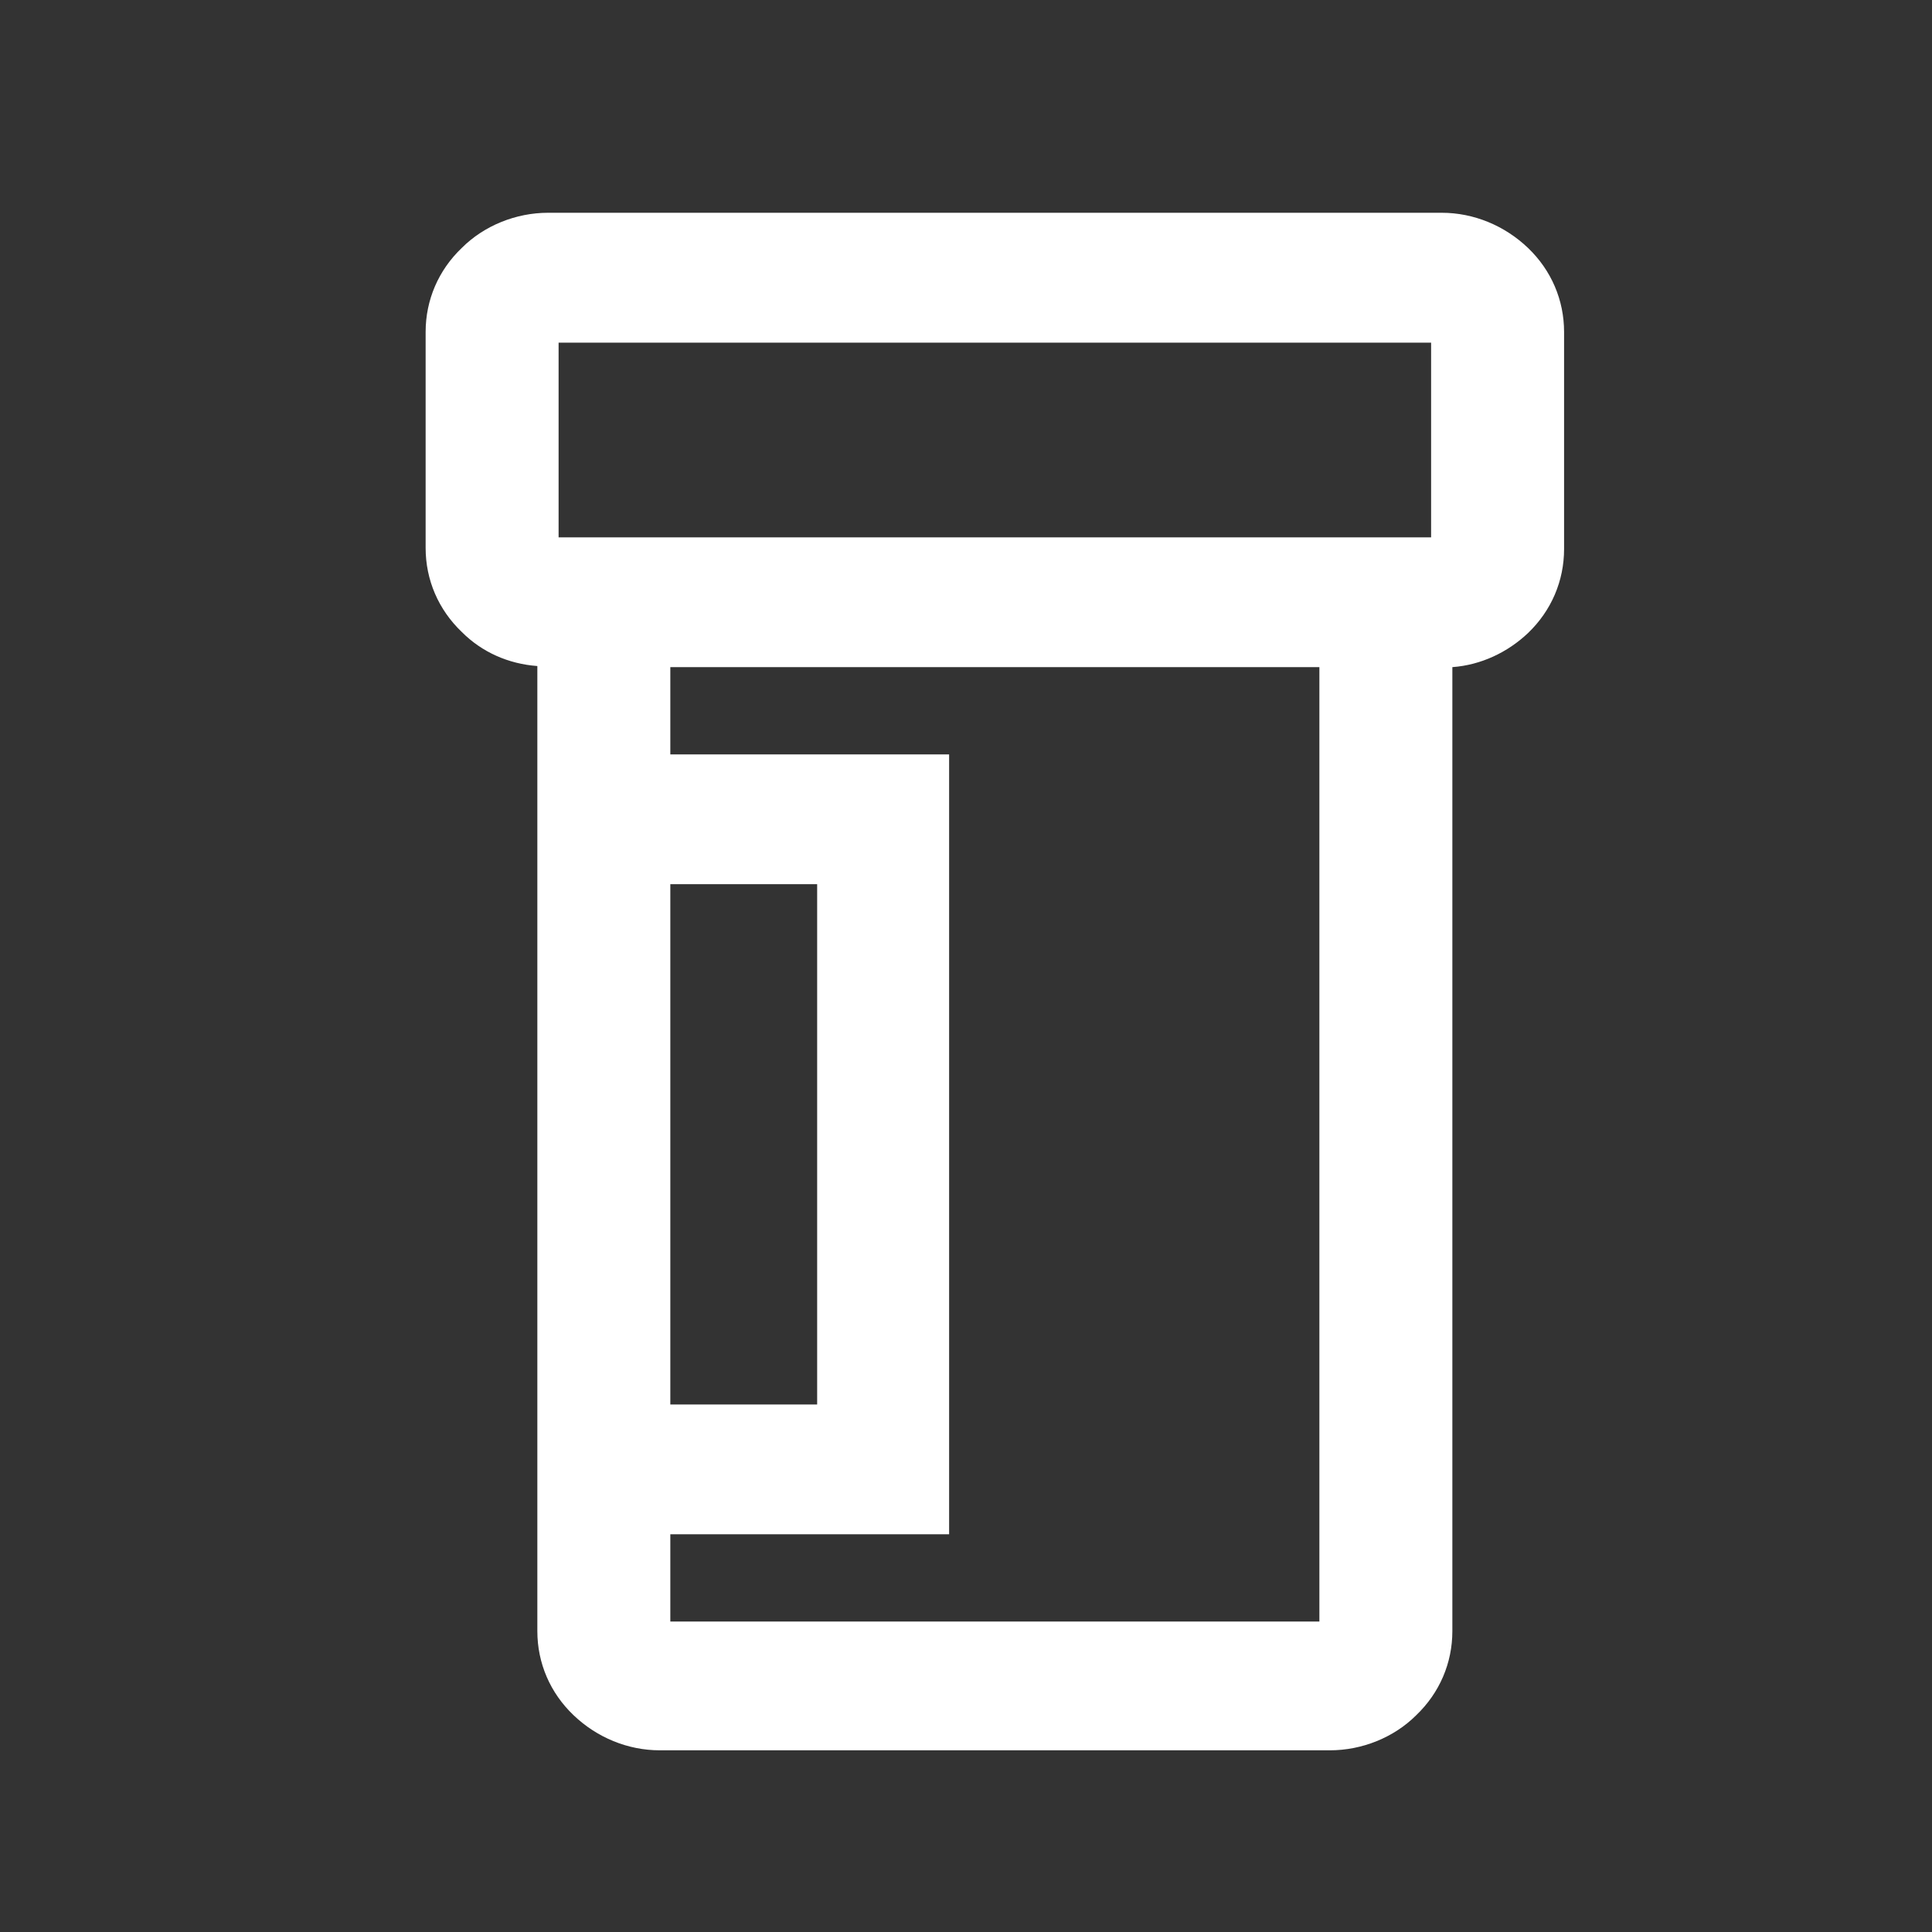 <svg width="23" height="23" viewBox="0 0 23 23" fill="none" xmlns="http://www.w3.org/2000/svg">
<rect x="0" y="0" width="23" height="23" fill="#333333" stroke="none"/>
<path fill-rule="evenodd" clip-rule="evenodd" d="M18.19 2.951C17.911 2.685 17.544 2.533 17.164 2.533H6.524C6.144 2.533 5.764 2.685 5.498 2.951C5.219 3.217 5.067 3.572 5.067 3.952V6.523C5.067 6.903 5.219 7.258 5.498 7.524C5.738 7.765 6.055 7.904 6.397 7.929V19.418C6.397 19.798 6.549 20.153 6.828 20.419C7.106 20.685 7.474 20.837 7.854 20.837H15.834C16.214 20.837 16.594 20.685 16.86 20.419C17.138 20.153 17.29 19.798 17.29 19.418V7.942C17.632 7.917 17.949 7.765 18.19 7.537C18.468 7.271 18.62 6.916 18.62 6.536V3.952C18.62 3.572 18.468 3.217 18.19 2.951ZM15.707 19.304H7.98V18.265H11.299V8.981H7.98V7.942H15.707V19.291V19.304ZM7.98 16.72V10.526H9.728V16.72H7.98ZM17.037 6.397H6.65V4.079H17.037V6.409V6.397Z" fill="white"/>
</svg>

